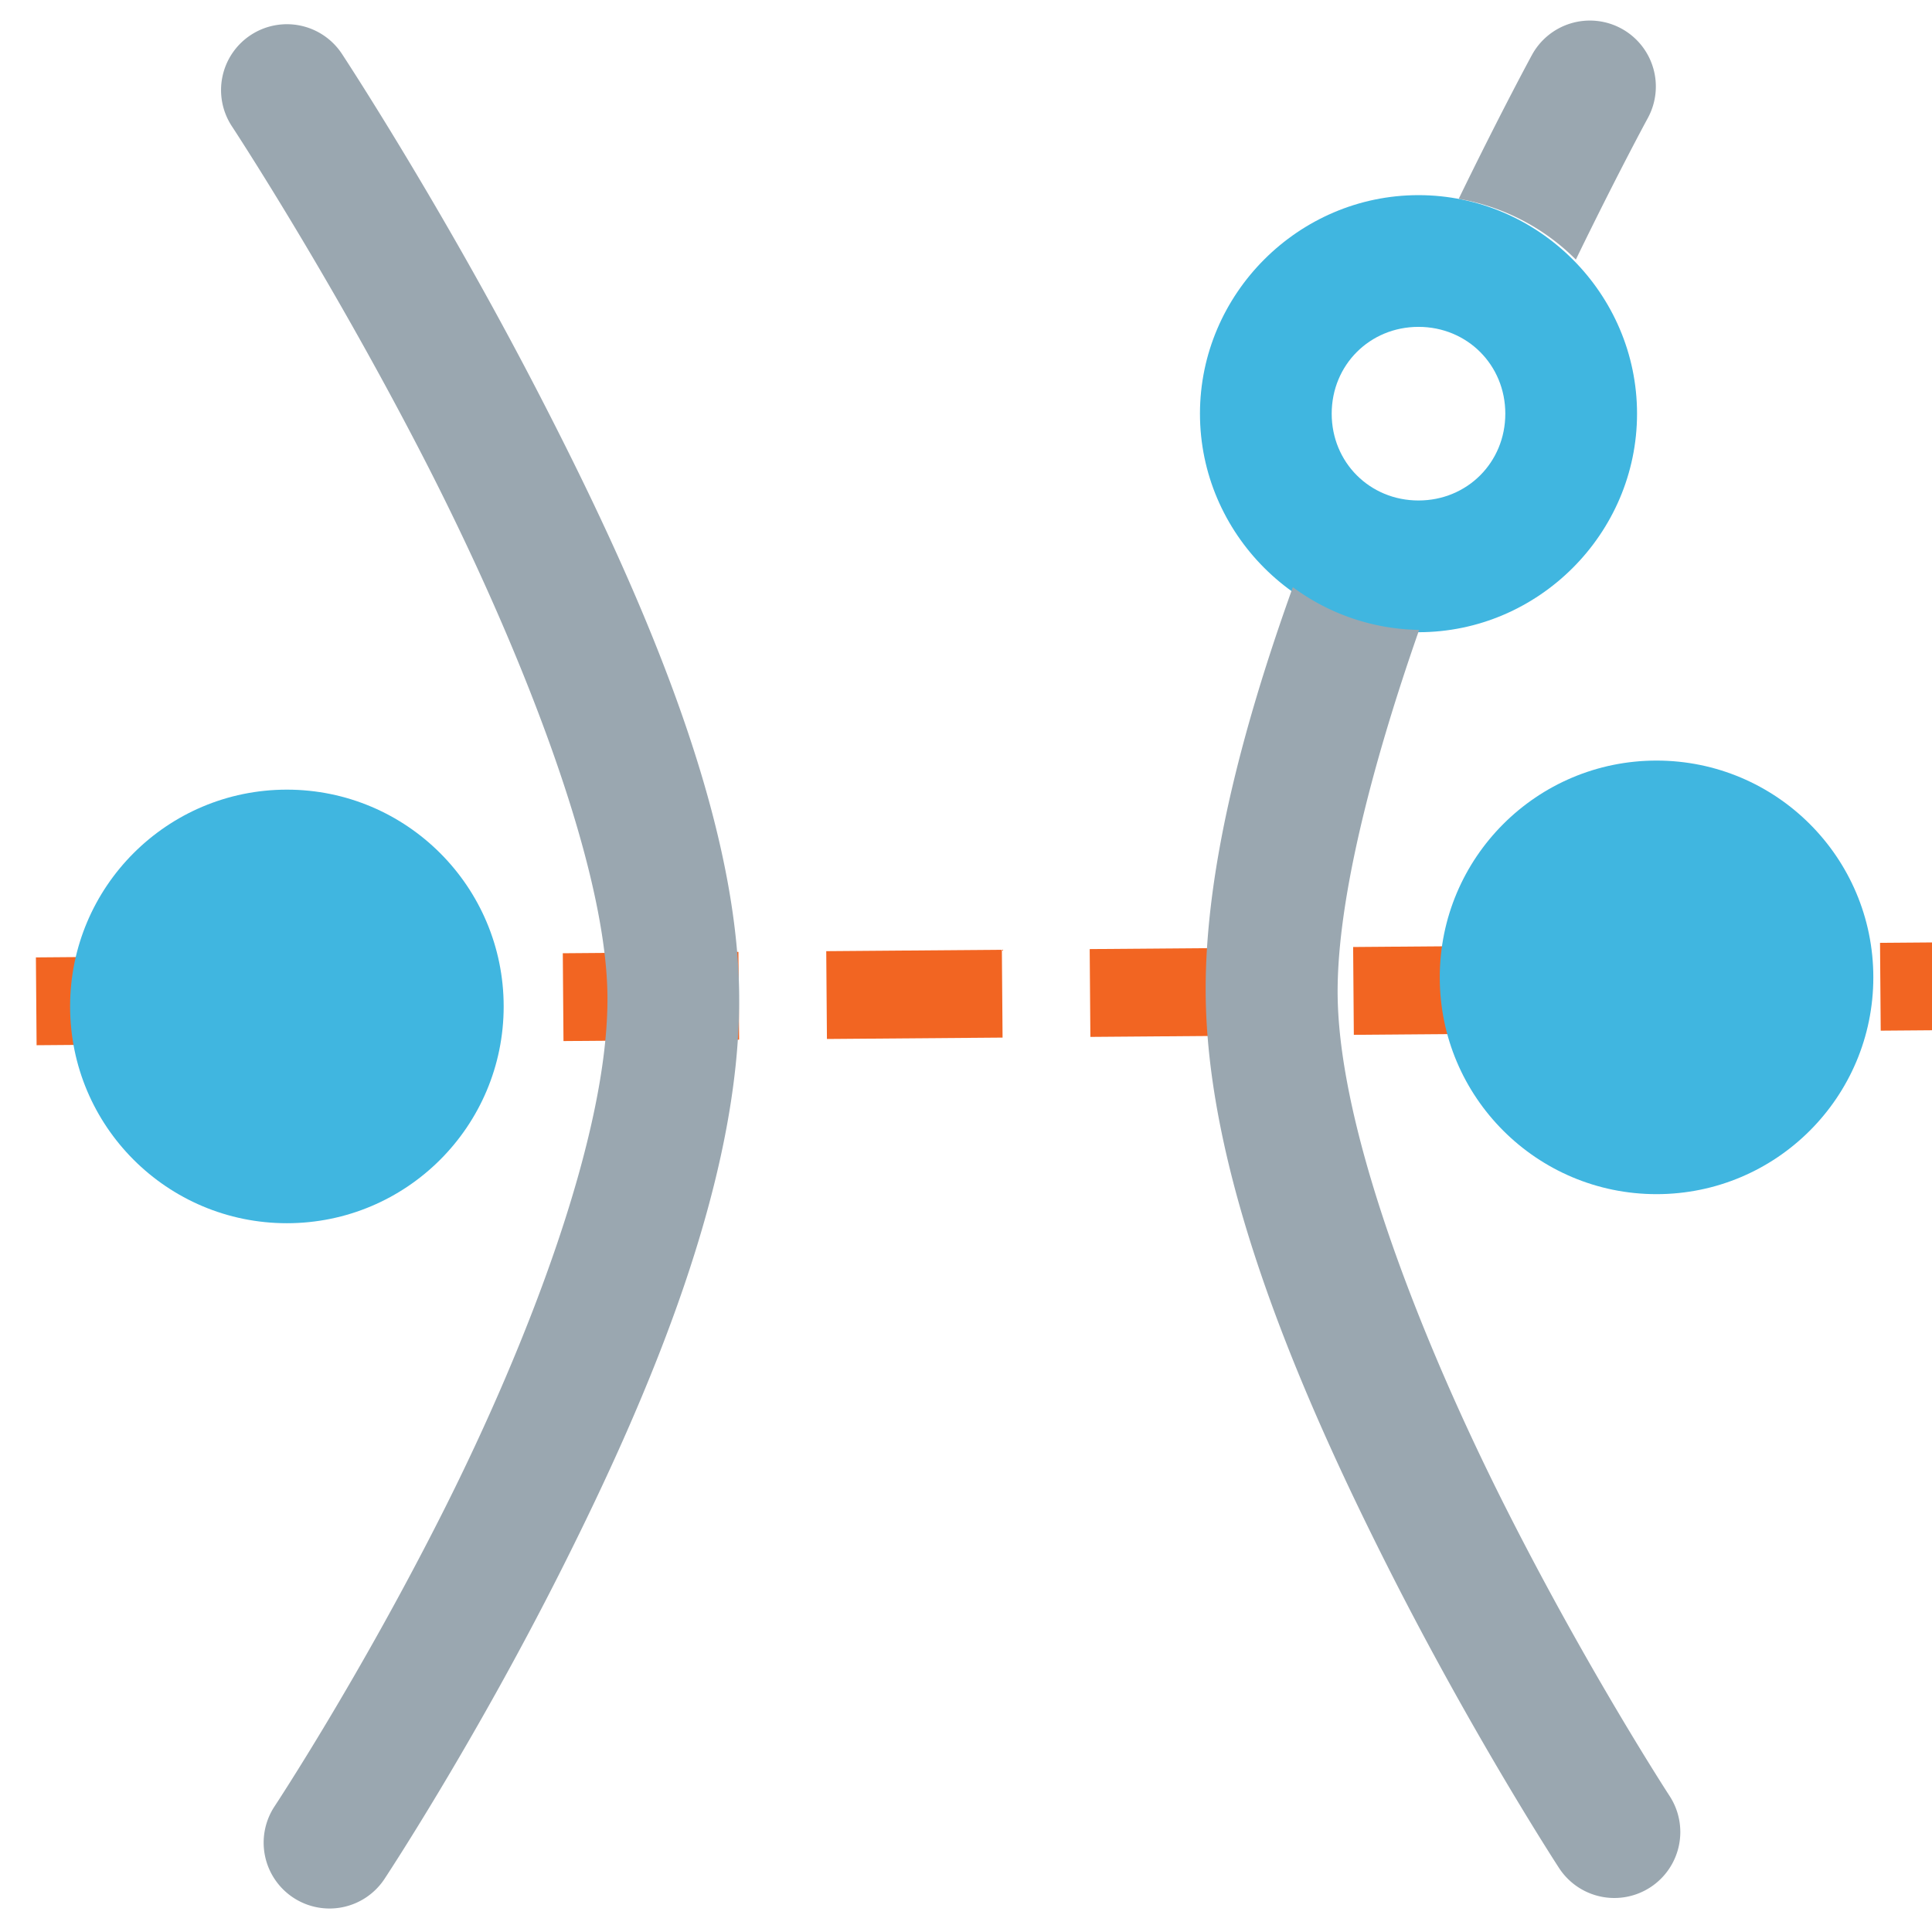 <?xml version="1.0" encoding="UTF-8" standalone="no"?>
<!-- Created with Inkscape (http://www.inkscape.org/) -->

<svg
   width="220mm"
   height="220mm"
   viewBox="0 0 220 220"
   version="1.1"
   id="svg8594"
   inkscape:version="1.1.1 (3bf5ae0d25, 2021-09-20)"
   sodipodi:docname="zgeometry-hyperbola-from-foci-and-points.svg"
   xmlns:inkscape="http://www.inkscape.org/namespaces/inkscape"
   xmlns:sodipodi="http://sodipodi.sourceforge.net/DTD/sodipodi-0.dtd"
   xmlns="http://www.w3.org/2000/svg"
   xmlns:svg="http://www.w3.org/2000/svg">
  <sodipodi:namedview
     id="namedview8596"
     pagecolor="#ffffff"
     bordercolor="#666666"
     borderopacity="1.0"
     inkscape:pageshadow="2"
     inkscape:pageopacity="0.0"
     inkscape:pagecheckerboard="0"
     inkscape:document-units="mm"
     showgrid="false"
     width="220mm"
     inkscape:zoom="0.76095916"
     inkscape:cx="415.92245"
     inkscape:cy="423.15017"
     inkscape:window-width="1440"
     inkscape:window-height="872"
     inkscape:window-x="0"
     inkscape:window-y="28"
     inkscape:window-maximized="0"
     inkscape:current-layer="layer1" />
  <defs
     id="defs8591">
    <inkscape:path-effect
       effect="bspline"
       id="path-effect9344"
       is_visible="true"
       lpeversion="1"
       weight="33.333"
       steps="2"
       helper_size="0"
       apply_no_weight="true"
       apply_with_weight="true"
       only_selected="false" />
    <inkscape:path-effect
       effect="bspline"
       id="path-effect9316"
       is_visible="true"
       lpeversion="1"
       weight="33.333"
       steps="2"
       helper_size="0"
       apply_no_weight="true"
       apply_with_weight="true"
       only_selected="false" />
    <inkscape:path-effect
       effect="bspline"
       id="path-effect8844"
       is_visible="true"
       lpeversion="1"
       weight="33.333"
       steps="2"
       helper_size="0"
       apply_no_weight="true"
       apply_with_weight="true"
       only_selected="false" />
    <inkscape:path-effect
       effect="bspline"
       id="path-effect8652"
       is_visible="true"
       lpeversion="1"
       weight="33.333"
       steps="2"
       helper_size="0"
       apply_no_weight="true"
       apply_with_weight="true"
       only_selected="false" />
  </defs>
  <g
     inkscape:label="Layer 1"
     inkscape:groupmode="layer"
     id="layer1">
    <path
       style="fill:#f26522;stroke:#f26522;stroke-width:10;stroke-linecap:butt;stroke-linejoin:miter;stroke-miterlimit:4;stroke-dasharray:20, 10;stroke-dashoffset:27;stroke-opacity:1;fill-opacity:1"
       d="M 1.128,114.045 221.393,112.306"
       id="path3724" />
    <circle
       style="fill:#40b6e0;fill-opacity:1;stroke:none;stroke-width:21.3;stroke-linecap:round;stroke-miterlimit:4;stroke-dasharray:none;stroke-dashoffset:39.685"
       id="path2933"
       cx="32.668"
       cy="114.604"
       r="24.686" />
    <circle
       style="fill:#40b6e0;fill-opacity:1;stroke:none;stroke-width:21.3;stroke-linecap:round;stroke-miterlimit:4;stroke-dasharray:none;stroke-dashoffset:39.685"
       id="path2933-16"
       cx="188.633"
       cy="111.294"
       r="24.686" />
    <path
       style="color:#000000;fill:#40b6e0;stroke-linecap:round;stroke-dashoffset:39.685;-inkscape-stroke:none;fill-opacity:1"
       d="m 161.527,22.221 c -13.655,0 -24.885,11.23 -24.885,24.885 0,13.655 11.23,24.885 24.885,24.885 13.655,0 24.885,-11.23 24.885,-24.885 0,-13.655 -11.23,-24.885 -24.885,-24.885 z m 0,15 c 5.548,0 9.885,4.337 9.885,9.885 0,5.548 -4.337,9.885 -9.885,9.885 -5.548,0 -9.885,-4.337 -9.885,-9.885 0,-5.548 4.337,-9.885 9.885,-9.885 z"
       id="path2933-1" />
    <path
       style="color:#000000;fill:#9aa7b0;stroke-linecap:round;-inkscape-stroke:none;fill-opacity:1"
       d="M 34.186,2.912 A 7.5,7.5 0 0 0 28.547,3.994 7.5,7.5 0 0 0 26.408,14.383 c 0,0 10.726,16.294 21.486,37.09 10.761,20.796 21.146,46.51 21.277,61.965 0.133,15.67 -9.046,39.492 -18.656,58.578 -9.61,19.086 -19.248,33.672 -19.248,33.672 a 7.5,7.5 0 0 0 2.119,10.393 7.5,7.5 0 0 0 10.393,-2.119 c 0,0 10.092,-15.253 20.135,-35.199 C 73.957,158.816 84.351,134.414 84.172,113.311 83.99,91.993 72.378,66.147 61.217,44.578 50.056,23.009 38.936,6.133 38.936,6.133 a 7.5,7.5 0 0 0 -4.75,-3.221 z"
       id="path2559" />
    <path
       id="path2561"
       style="color:#000000;fill:#9aa7b0;stroke-width:3.78;stroke-linecap:round;-inkscape-stroke:none;fill-opacity:1"
       d="M 680.635 8.949 A 28.346 28.346 0 0 0 675.178 9.988 A 28.346 28.346 0 0 0 658.287 23.607 C 658.287 23.607 645.038 47.955 626.811 85.449 A 93.303 93.303 0 0 1 677.152 111.549 C 695.035 74.693 708.064 50.75 708.064 50.75 A 28.346 28.346 0 0 0 696.746 12.291 A 28.346 28.346 0 0 0 680.635 8.949 z M 555.539 252.305 C 533.423 313.904 516.665 377.733 518.172 431.855 C 520.334 509.512 559.126 599.511 596.213 673.029 C 633.299 746.548 669.943 802.715 669.943 802.715 A 28.346 28.346 0 0 0 709.17 810.975 A 28.346 28.346 0 0 0 717.432 771.74 C 717.432 771.74 682.386 717.979 646.83 647.494 C 611.274 577.009 576.474 488.93 574.842 430.283 C 573.72 390.002 588.974 330.245 609.811 270.664 A 93.303 93.303 0 0 1 555.539 252.305 z "
       transform="scale(0.265)" />
  </g>
</svg>

